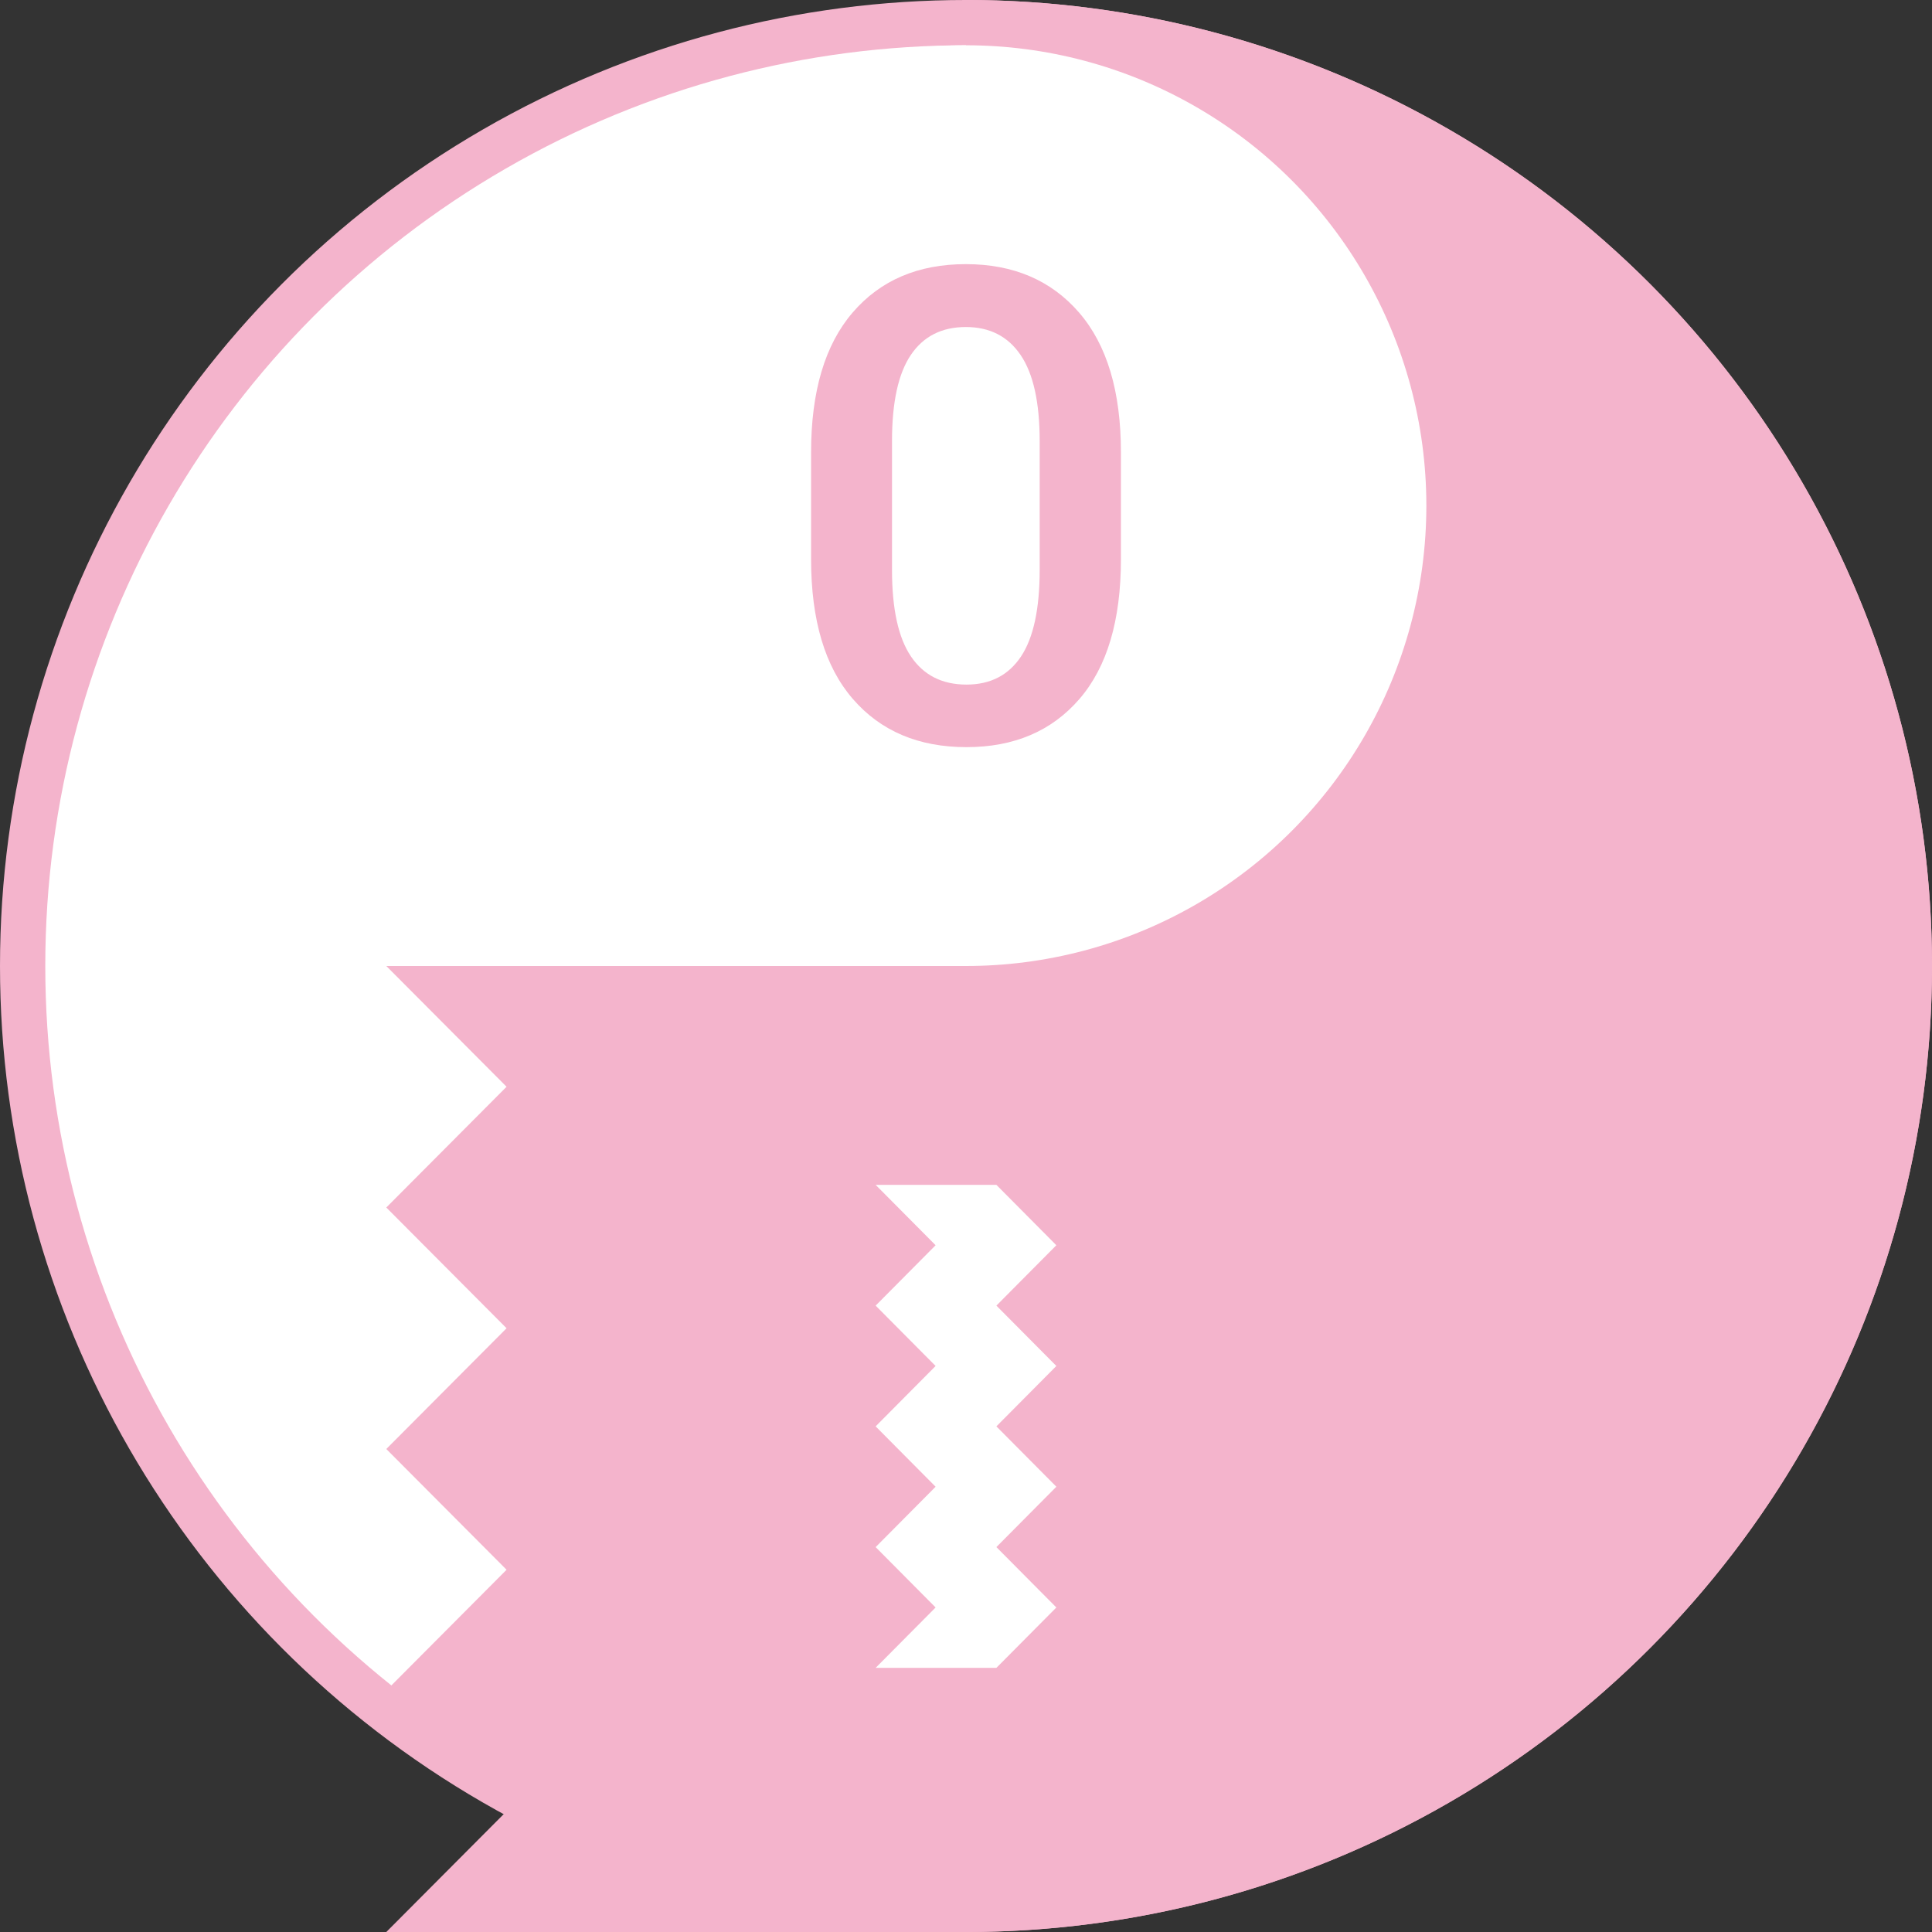 <?xml version="1.0" encoding="UTF-8" standalone="no"?>
<svg
   xmlns:dc="http://purl.org/dc/elements/1.1/"
   xmlns:cc="http://creativecommons.org/ns#"
   xmlns:rdf="http://www.w3.org/1999/02/22-rdf-syntax-ns#"
   xmlns:svg="http://www.w3.org/2000/svg"
   xmlns="http://www.w3.org/2000/svg"
   xmlns:sodipodi="http://sodipodi.sourceforge.net/DTD/sodipodi-0.dtd"
   xmlns:inkscape="http://www.inkscape.org/namespaces/inkscape"
   width="512"
   height="512"
   viewBox="0 0 512 512"
   version="1.1"
   id="svg907"
   inkscape:version="1.0.2 (e86c870879, 2021-01-15, custom)"
   sodipodi:docname="higashisumiyoshi2.svg">
  <rect x="0" y="0" width="512" height="512" fill="#333333" stroke="none"/>
  <defs
     id="defs901" />
  <sodipodi:namedview
     id="base"
     pagecolor="#ffffff"
     bordercolor="#666666"
     borderopacity="1.0"
     inkscape:pageopacity="0.0"
     inkscape:pageshadow="2"
     inkscape:zoom="1.6933594"
     inkscape:cx="256"
     inkscape:cy="256"
     inkscape:document-units="px"
     inkscape:current-layer="layer1"
     inkscape:document-rotation="0"
     showgrid="false"
     inkscape:pagecheckerboard="true"
     units="px"
     viewbox-x="0"
     viewbox-y="0"
     inkscape:window-width="1920"
     inkscape:window-height="1057"
     inkscape:window-x="-8"
     inkscape:window-y="-8"
     inkscape:window-maximized="1" />
  <g
     inkscape:label="base"
     inkscape:groupmode="layer"
     id="layer1"
     style="display:inline">
    <circle
       style="fill:#f4b4cc;fill-opacity:1;stroke-width:1.018"
       id="path1470"
       cx="256"
       cy="256"
       r="256" />
  </g>
  <g
     inkscape:groupmode="layer"
     id="layer6"
     inkscape:label="i"
     style="display:inline">
    <circle
       style="display:inline;fill:#ffffff;fill-opacity:1;stroke-width:1.018"
       id="path1470-0"
       cx="256"
       cy="256"
       r="244" />
  </g>
  <g
     inkscape:groupmode="layer"
     id="layer7"
     inkscape:label="h"
     style="display:inline">
    <path
       style="display:inline;fill:#f4b4cc;fill-opacity:1"
       id="path1478"
       sodipodi:type="arc"
       sodipodi:cx="256"
       sodipodi:cy="256"
       sodipodi:rx="256"
       sodipodi:ry="256"
       sodipodi:start="4.712389"
       sodipodi:end="1.5707963"
       sodipodi:arc-type="slice"
       d="M 256,0 A 256,256 0 0 1 512,256 256,256 0 0 1 256,512 V 256 Z" />
  </g>
  <g
     inkscape:groupmode="layer"
     id="layer8"
     inkscape:label="c">
    <circle
       style="display:inline;fill:#ffffff;fill-opacity:1"
       id="path2685"
       cx="256"
       cy="134"
       r="122" />
    <circle
       style="display:inline;fill:#f4b4cc;fill-opacity:1"
       id="path2685-0"
       cx="256"
       cy="378"
       r="122" />
  </g>
  <g
     inkscape:groupmode="layer"
     id="layer10"
     inkscape:label="p">
    <path
       d="M 102.374,256 H 256 V 512 H 102.374 l 31.871,-32 -31.871,-32 31.871,-32 -31.871,-32 L 134.245,352 102.374,320 134.245,288 Z"
       style="fill:#f4b4cc;stroke-width:0.008;fill-opacity:1"
       id="path851" />
  </g>
  <g
     inkscape:groupmode="layer"
     id="layer9"
     inkscape:label="n">
    <path
       d="m 256.129,198 c -12.703,0 -22.743,-4.258 -30.12,-12.774 -7.377,-8.516 -11.065,-20.863 -11.065,-37.041 v -28.283 c 0,-16.178 3.674,-28.54 11.023,-37.084 C 233.314,74.272 243.311,70 255.958,70 c 12.589,0 22.587,4.272 29.992,12.817 7.405,8.545 11.108,20.906 11.108,37.084 v 28.283 c 0,16.235 -3.674,28.596 -11.023,37.084 -7.348,8.488 -17.317,12.731 -29.907,12.731 z m 0,-16.577 c 6.323,0 11.137,-2.478 14.441,-7.434 3.304,-4.956 4.956,-12.618 4.956,-22.985 v -34.093 c 0,-10.254 -1.68,-17.859 -5.042,-22.814 -3.361,-4.956 -8.203,-7.434 -14.526,-7.434 -6.38,0 -11.236,2.464 -14.569,7.391 -3.333,4.927 -4.999,12.546 -4.999,22.857 v 34.093 c 0,10.368 1.68,18.029 5.041,22.985 3.361,4.956 8.26,7.434 14.697,7.434 z"
       style="white-space:pre;display:inline;fill:#f4b4cc;fill-opacity:1;stroke-width:0.008"
       id="path855" />
    <path
       d="m 232.055,314 h 16 16 l 15.889,16 -15.889,16 15.889,16 -15.889,16 15.889,16 -15.889,16 15.889,16 -15.889,16 h -16 -16 l 15.889,-16 -15.889,-16 15.889,-16 L 232.055,378 247.944,362 232.055,346 247.944,330 Z"
       style="display:inline;fill:#ffffff;stroke-width:0.008"
       id="path853" />
  </g>
</svg>
